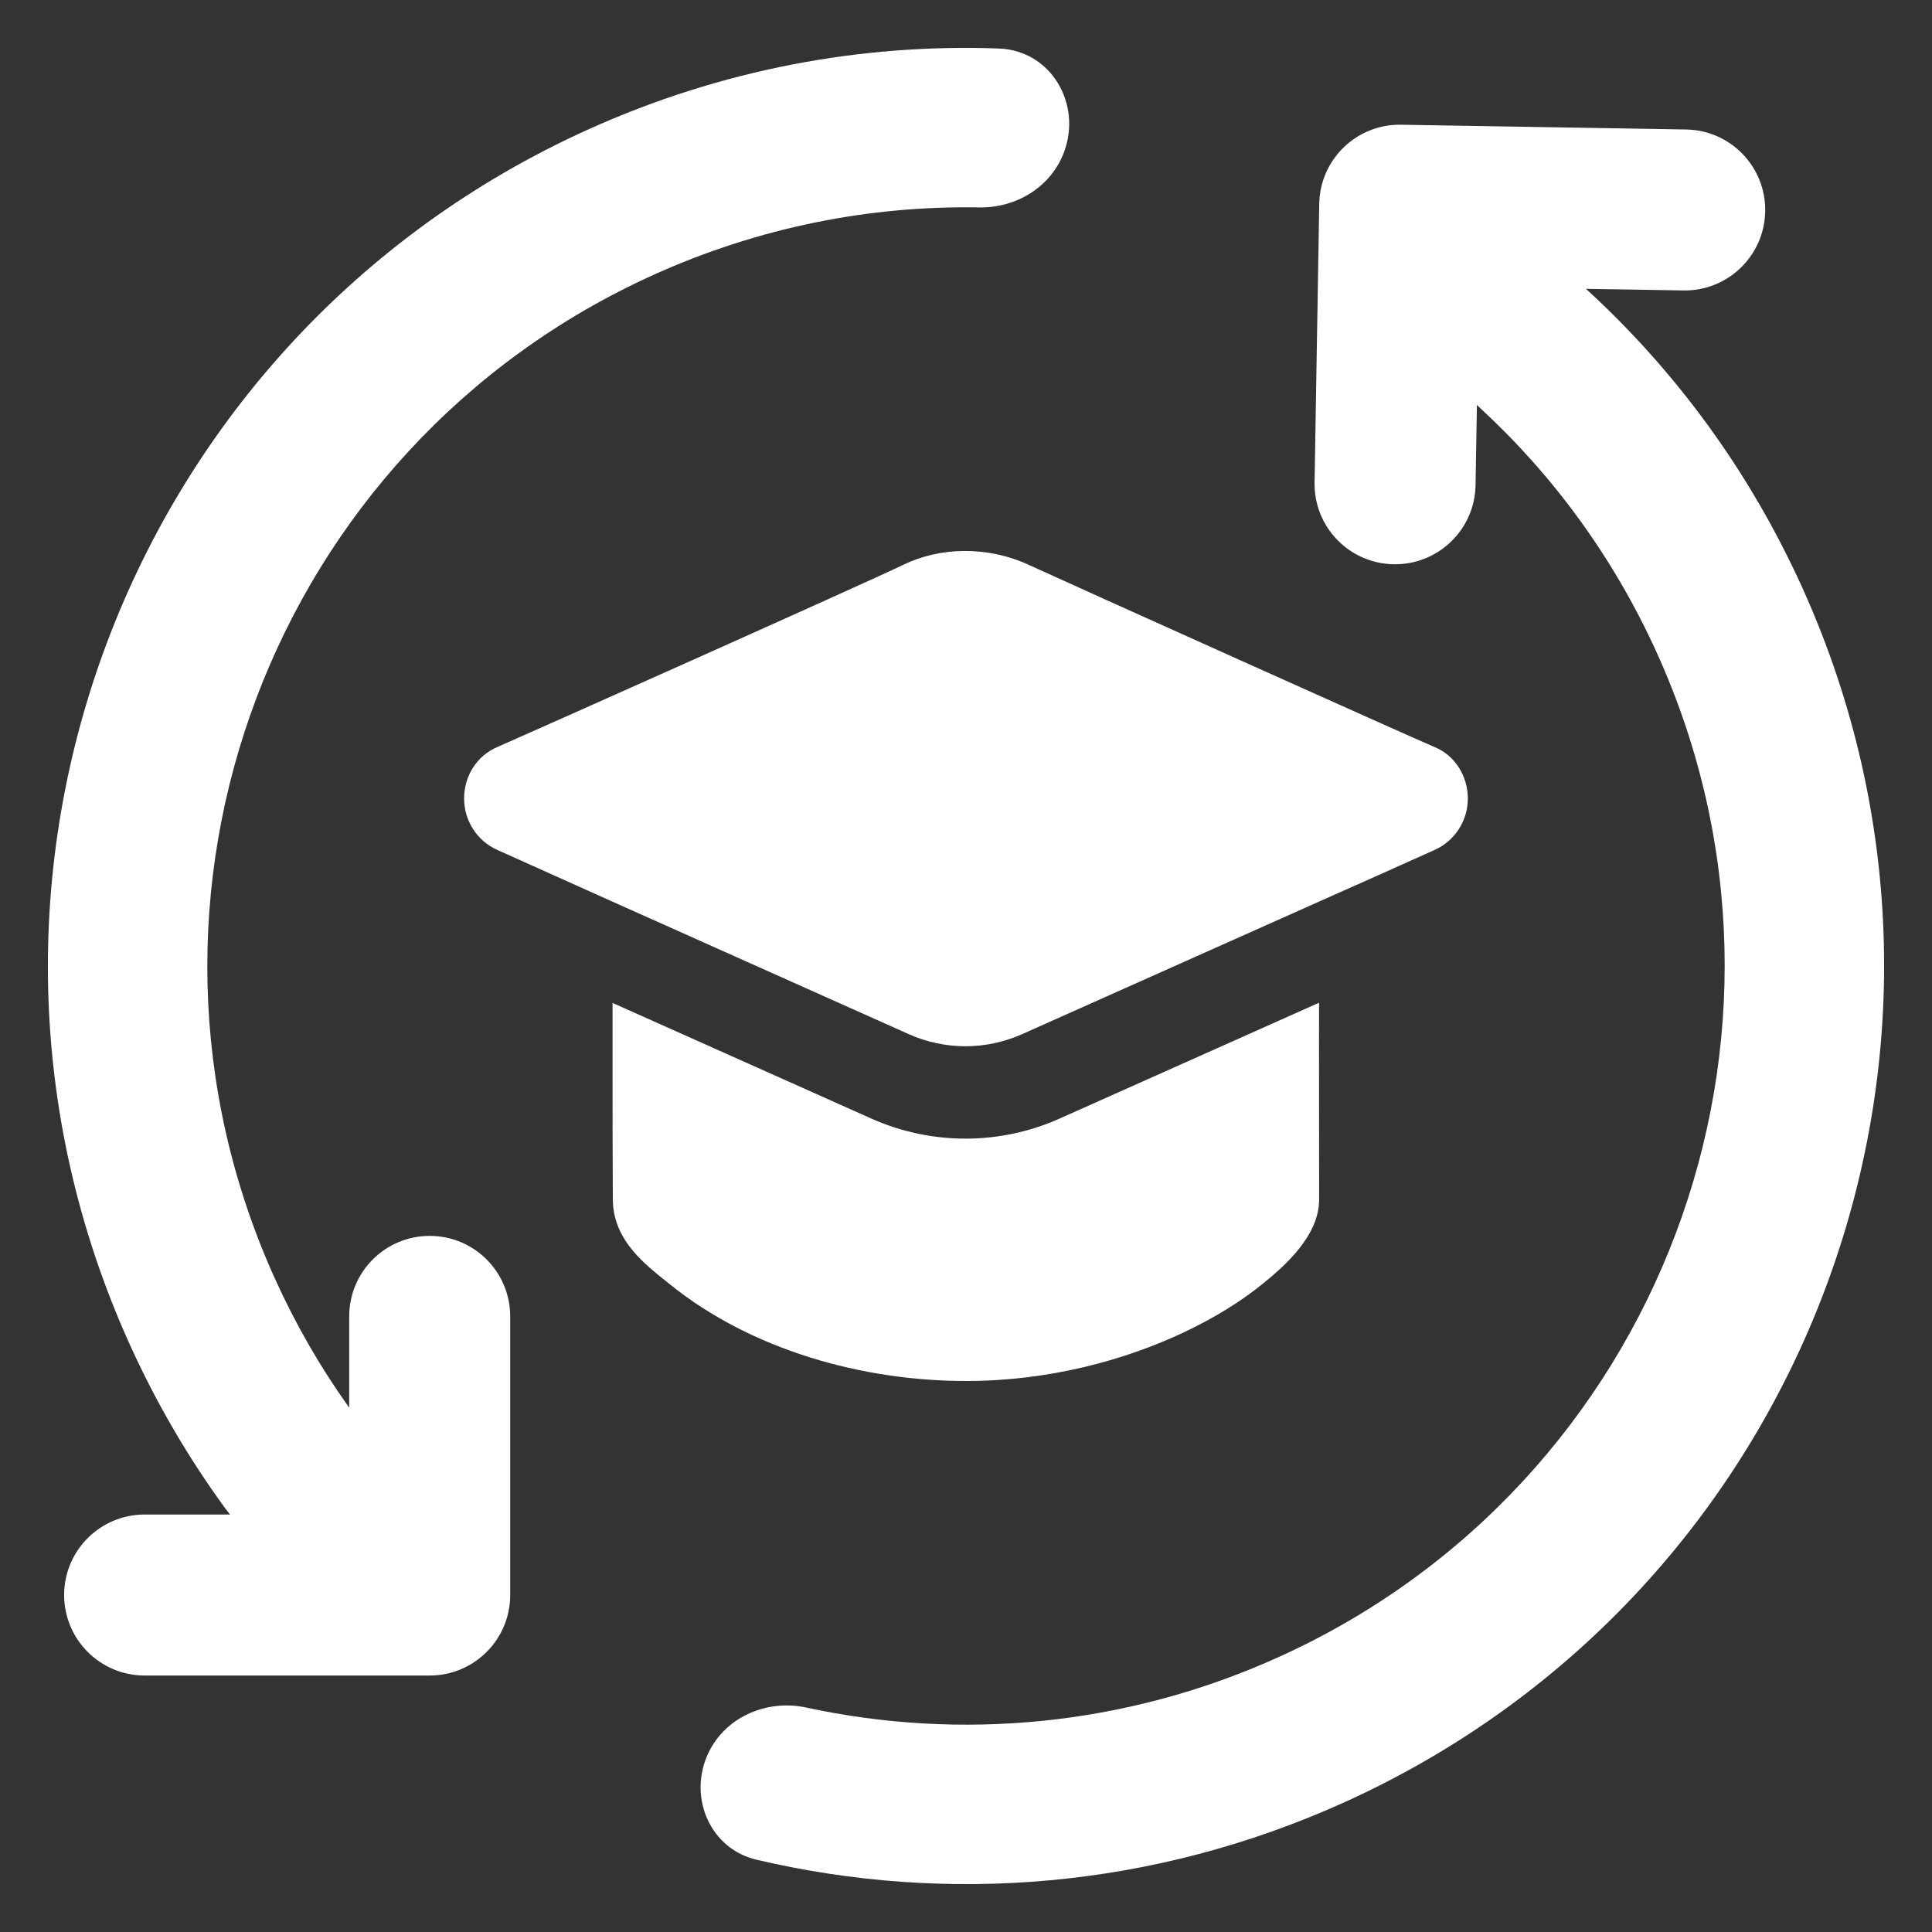 <svg width="36" height="36" viewBox="0 0 36 36" fill="none" xmlns="http://www.w3.org/2000/svg">
<rect x="0" y="0" width="36" height="36" fill="#333333" stroke="none"/>
<path d="M16.823 10.528C17.508 10.193 18.392 10.166 19.173 10.527C19.924 10.873 26.397 13.783 26.731 13.92C27.116 14.077 27.351 14.468 27.351 14.878C27.351 15.292 27.11 15.667 26.735 15.836L25.285 16.486L25.284 16.485L19.043 19.271C18.372 19.57 17.606 19.57 16.936 19.271L11.415 16.802L9.264 15.836C8.888 15.667 8.648 15.292 8.648 14.878C8.648 14.467 8.878 14.086 9.266 13.92C9.608 13.774 16.173 10.845 16.823 10.528Z" fill="white"/>
<path d="M11.414 18.688C11.414 18.877 11.414 19.073 11.414 19.271C11.414 20.587 11.415 21.995 11.419 22.355C11.423 22.747 11.584 23.056 11.795 23.308C11.979 23.528 12.206 23.71 12.403 23.868L12.479 23.929C14.004 25.16 16.078 25.733 17.999 25.733C19.553 25.733 20.974 25.342 22.079 24.817C22.633 24.554 23.122 24.25 23.52 23.929C23.737 23.753 24 23.528 24.208 23.266C24.416 23.004 24.58 22.695 24.58 22.353L24.578 19.389L24.579 18.684L19.744 20.843C18.627 21.342 17.351 21.341 16.234 20.842L11.414 18.688Z" fill="white"/>
<path d="M4.185 28.09C4.219 28.135 4.252 28.179 4.286 28.221H2.695C1.867 28.221 1.195 28.892 1.195 29.721C1.195 30.549 1.867 31.221 2.695 31.221H8.007C8.835 31.221 9.507 30.549 9.507 29.721V24.529C9.507 23.7 8.835 23.029 8.007 23.029C7.178 23.029 6.507 23.7 6.507 24.529V26.231L6.49 26.206C5.967 25.472 5.508 24.677 5.122 23.824C1.906 16.712 5.064 8.339 12.176 5.122C14.148 4.231 16.216 3.829 18.245 3.865C18.934 3.878 19.582 3.485 19.825 2.84C20.166 1.933 19.581 0.939 18.613 0.904C16.057 0.81 13.441 1.291 10.952 2.416C2.345 6.309 -1.476 16.442 2.416 25.048C2.911 26.141 3.506 27.157 4.185 28.09Z" fill="white"/>
<path d="M23.824 30.878C30.936 27.661 34.094 19.288 30.878 12.176C30.071 10.391 28.939 8.856 27.584 7.607C27.562 7.587 27.54 7.566 27.52 7.545L27.495 9.04C27.481 9.868 26.798 10.528 25.97 10.514C25.141 10.501 24.481 9.818 24.495 8.99L24.582 3.798C24.596 2.97 25.278 2.31 26.107 2.324L31.418 2.413C32.246 2.426 32.906 3.109 32.892 3.937C32.878 4.766 32.196 5.426 31.367 5.412L29.552 5.382C31.212 6.9 32.598 8.773 33.584 10.952C37.476 19.559 33.655 29.691 25.048 33.584C21.475 35.2 17.639 35.486 14.096 34.653C13.254 34.455 12.839 33.538 13.167 32.738C13.463 32.017 14.263 31.653 15.025 31.818C17.882 32.435 20.956 32.175 23.824 30.878Z" fill="white"/>
</svg>
